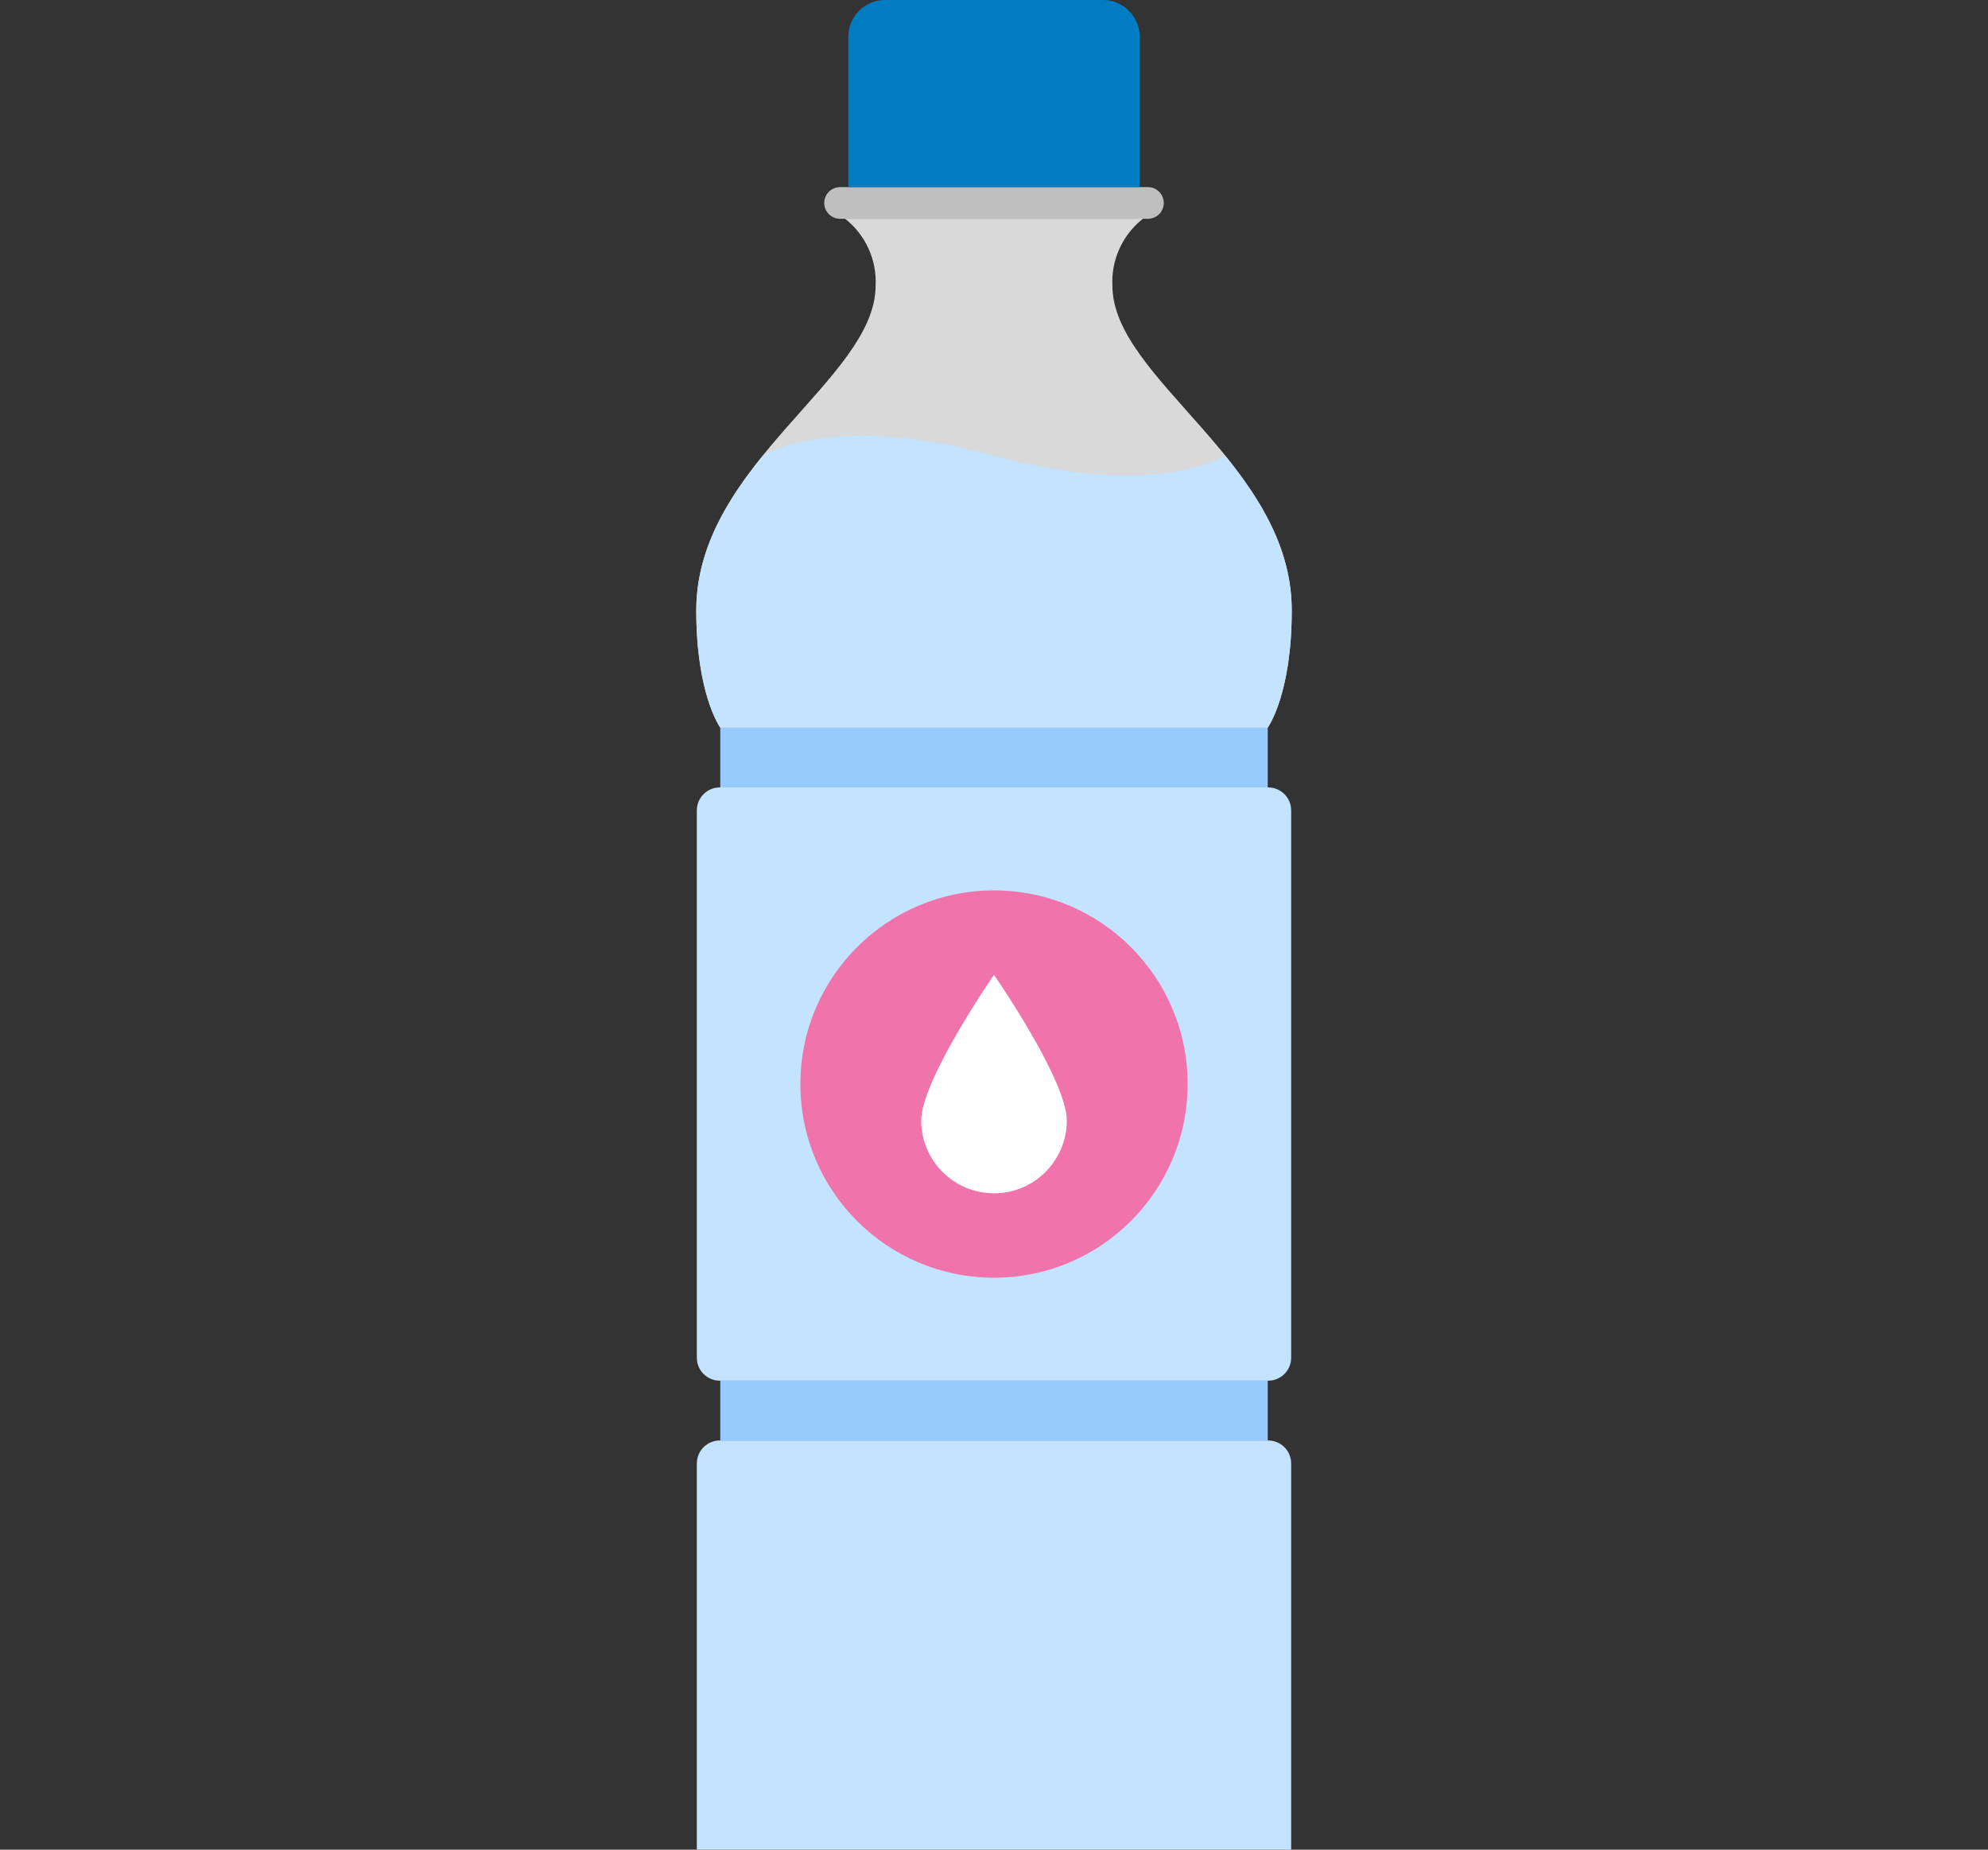 <svg width="86" height="80" viewBox="0 0 86 80" fill="none" xmlns="http://www.w3.org/2000/svg">
<rect x="0" y="0" width="86" height="80" fill="#333333" stroke="none"/>
<g clip-path="url(#clip0_1331_642)">
<path d="M54.862 34.057H31.138C30.59 34.057 30.145 34.502 30.145 35.05V58.723C30.145 59.272 30.59 59.716 31.138 59.716H54.862C55.41 59.716 55.855 59.272 55.855 58.723V35.05C55.855 34.502 55.41 34.057 54.862 34.057Z" fill="#C4E3FF"/>
<path d="M31.138 62.302H54.862C55.125 62.302 55.378 62.407 55.564 62.593C55.75 62.779 55.855 63.032 55.855 63.295V80H30.145V63.295C30.145 63.032 30.25 62.779 30.436 62.593C30.622 62.407 30.875 62.302 31.138 62.302Z" fill="#C4E3FF"/>
<path d="M54.841 59.716H31.159V62.302H54.841V59.716Z" fill="#97CAFF"/>
<path d="M54.841 31.471H31.159V34.057H54.841V31.471Z" fill="#97CAFF"/>
<path d="M48.122 12.353C48.095 11.801 48.201 11.251 48.431 10.748C48.66 10.245 49.006 9.805 49.44 9.463H36.56C36.995 9.805 37.341 10.245 37.57 10.748C37.8 11.251 37.905 11.801 37.879 12.353C37.879 16.41 30.12 20.061 30.12 26.4C30.12 30.051 31.16 31.471 31.16 31.471H54.841C54.841 31.471 55.881 30.051 55.881 26.4C55.881 20.061 48.122 16.41 48.122 12.353Z" fill="#D9D9D9"/>
<path d="M49.66 8.094H36.34C35.962 8.094 35.656 8.4 35.656 8.778C35.656 9.156 35.962 9.463 36.34 9.463H49.66C50.038 9.463 50.345 9.156 50.345 8.778C50.345 8.4 50.038 8.094 49.66 8.094Z" fill="#BFBFBF"/>
<path d="M38.288 5.02875e-10H47.712C48.134 5.02875e-10 48.538 0.168 48.837 0.466C49.135 0.764 49.303 1.169 49.303 1.591V8.094H36.697V1.591C36.697 1.382 36.738 1.175 36.818 0.982C36.898 0.789 37.016 0.614 37.163 0.466C37.311 0.318 37.486 0.201 37.679 0.121C37.873 0.041 38.079 -5.25246e-06 38.288 5.02875e-10V5.02875e-10Z" fill="#007CC3"/>
<path d="M43 55.263C47.626 55.263 51.376 51.513 51.376 46.887C51.376 42.261 47.626 38.511 43 38.511C38.374 38.511 34.624 42.261 34.624 46.887C34.624 51.513 38.374 55.263 43 55.263Z" fill="#F173AC"/>
<path d="M43 42.162C43 42.162 46.15 46.712 46.15 48.462C46.15 49.297 45.818 50.098 45.227 50.689C44.637 51.28 43.836 51.612 43 51.612C42.165 51.612 41.363 51.28 40.773 50.689C40.182 50.098 39.85 49.297 39.85 48.462C39.85 46.712 43 42.162 43 42.162Z" fill="white"/>
<path d="M30.12 26.4C30.12 30.051 31.159 31.471 31.159 31.471H54.84C54.84 31.471 55.88 30.051 55.88 26.4C55.88 23.782 54.552 21.626 52.998 19.706C52.998 19.706 50.024 21.626 43 19.706C35.976 17.787 33.002 19.706 33.002 19.706C31.448 21.626 30.12 23.782 30.12 26.4Z" fill="#C4E3FF"/>
</g>
<defs>
<clipPath id="clip0_1331_642">
<rect width="84.46" height="80" fill="white" transform="translate(0.77)"/>
</clipPath>
</defs>
</svg>
